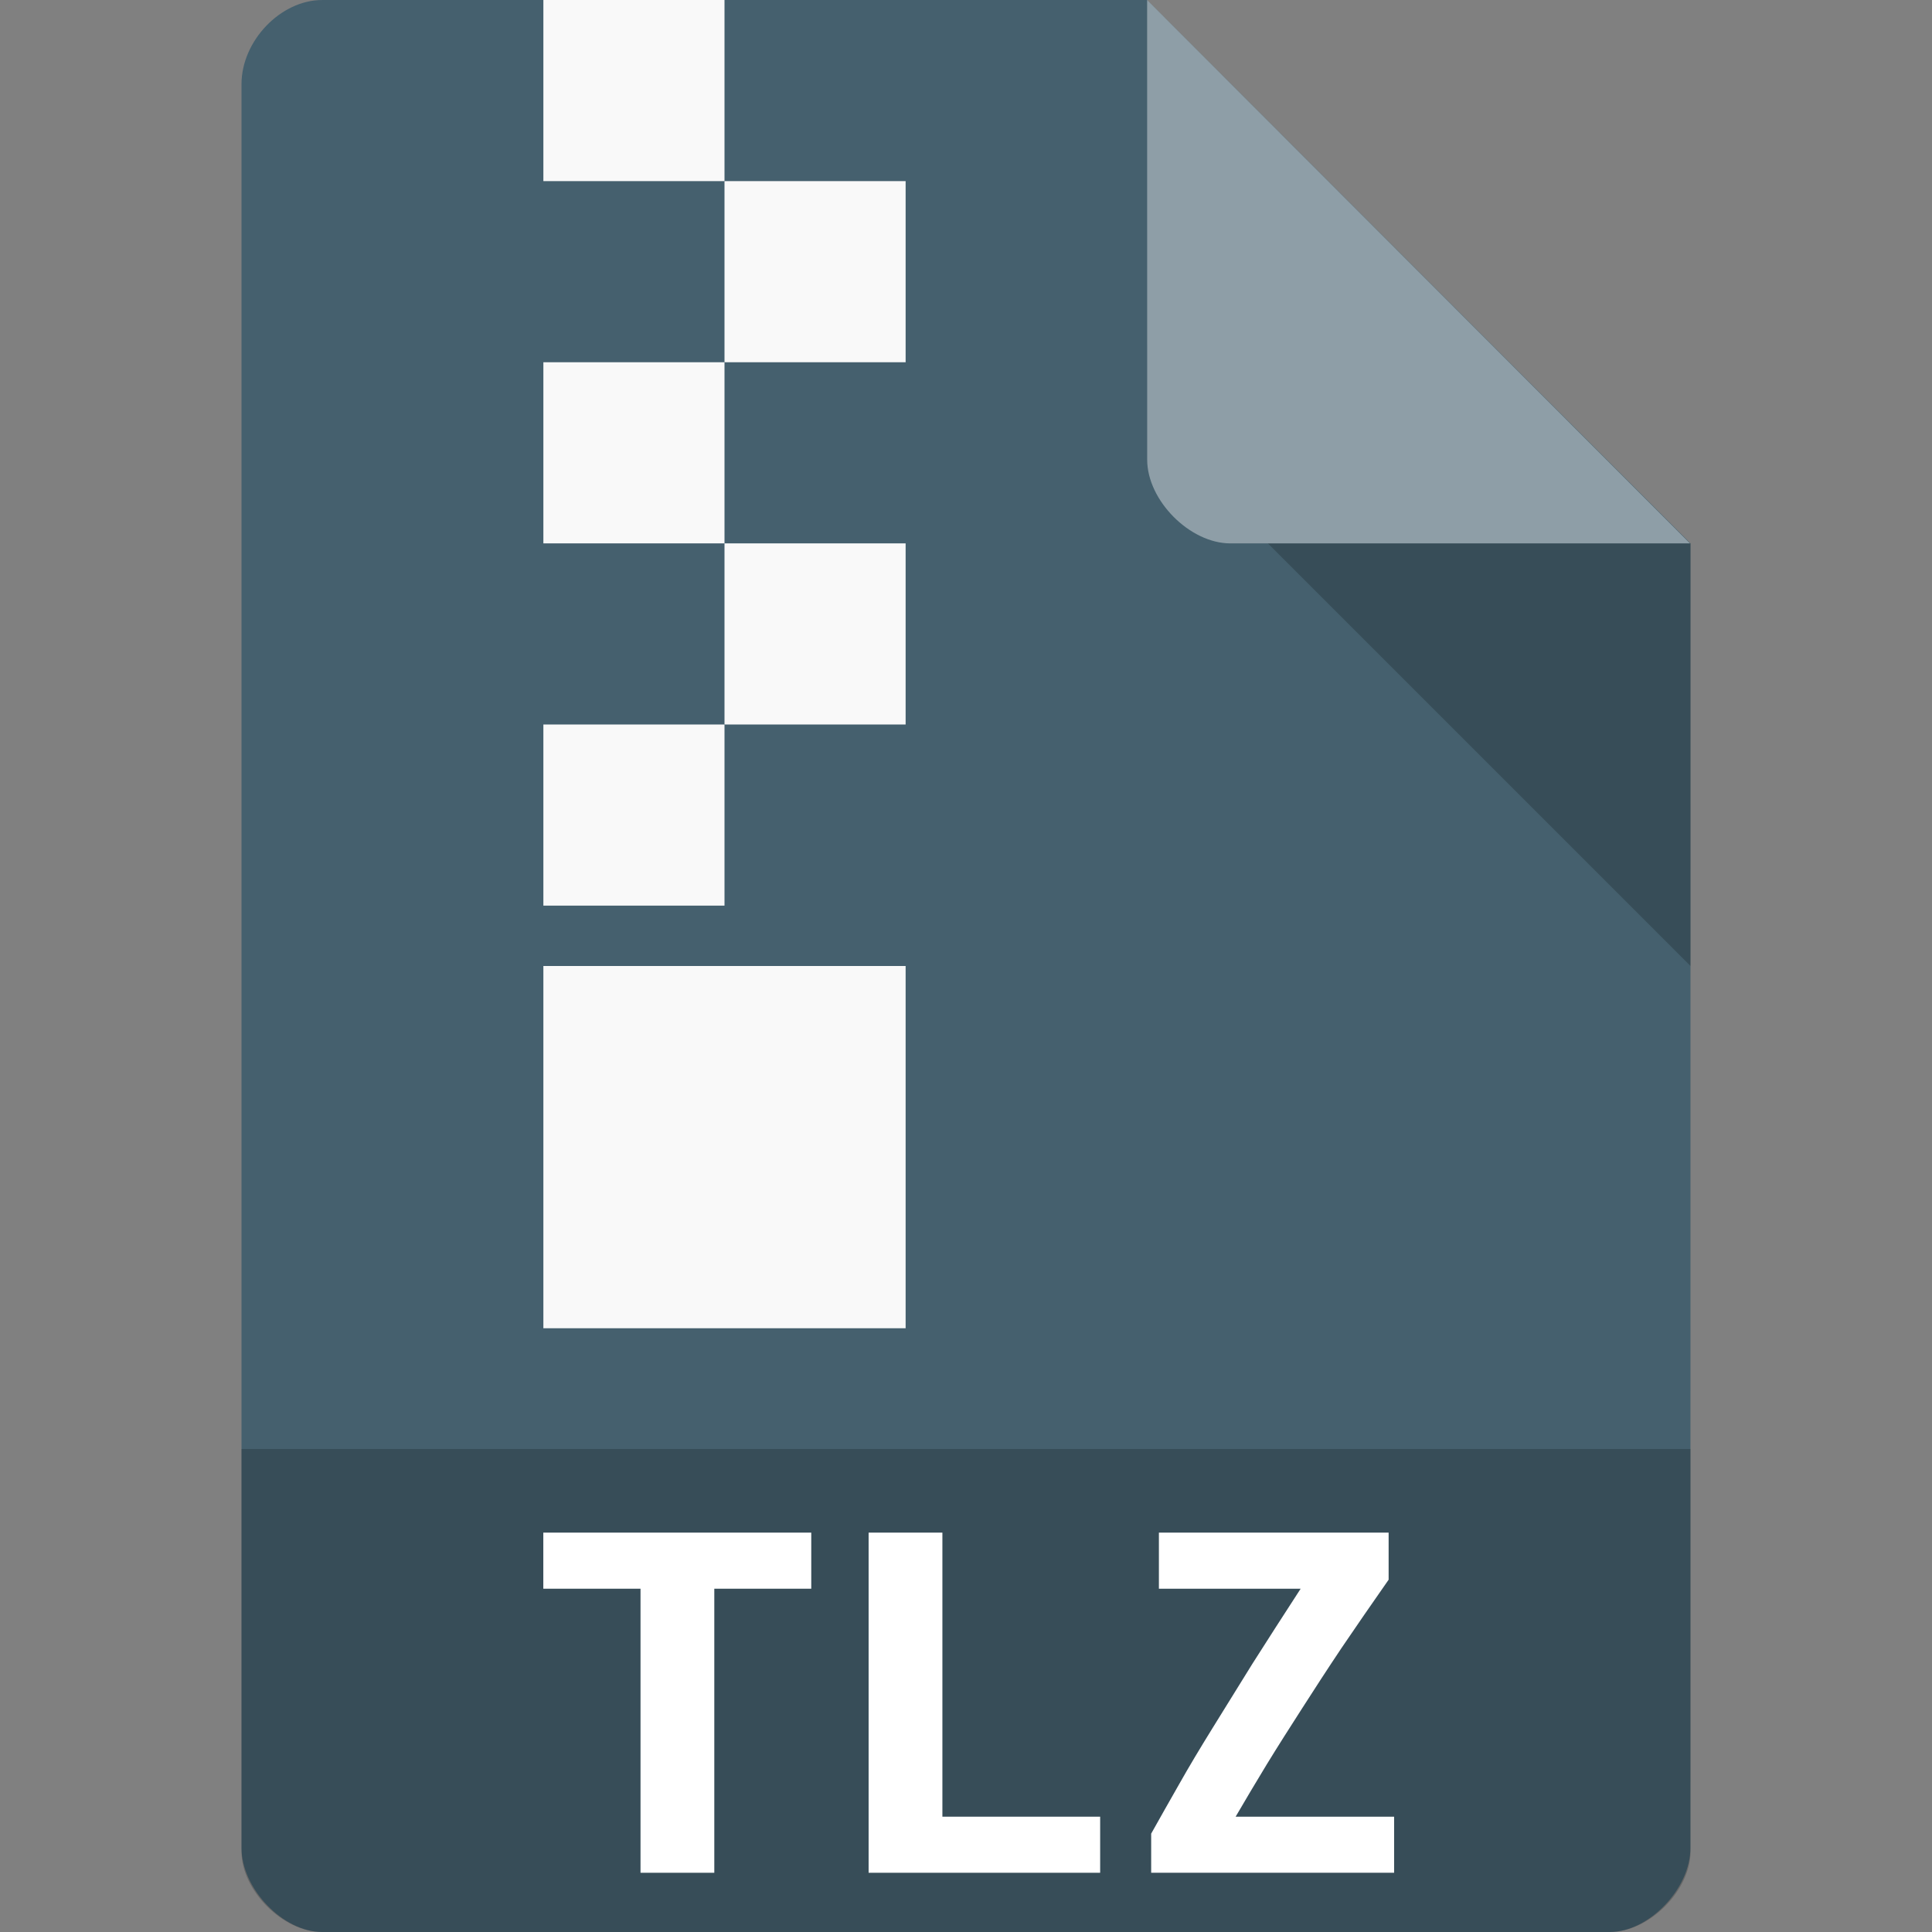 <?xml version="1.0" encoding="UTF-8" standalone="no"?>
<svg
   xmlns:dc="http://purl.org/dc/elements/1.1/"
   xmlns:cc="http://creativecommons.org/ns#"
   xmlns:rdf="http://www.w3.org/1999/02/22-rdf-syntax-ns#"
   xmlns:svg="http://www.w3.org/2000/svg"
   xmlns="http://www.w3.org/2000/svg"
   xmlns:sodipodi="http://sodipodi.sourceforge.net/DTD/sodipodi-0.dtd"
   xmlns:inkscape="http://www.inkscape.org/namespaces/inkscape"
   width="32"
   height="32"
   viewBox="0 0 32 32"
   id="svg3057"
   version="1.1"
   inkscape:version="0.48.4 r9939"
   sodipodi:docname="application-x-lzma-compressed-tar.svg">
  <rect x="0" y="0" width="32" height="32" fill="#808080" stroke="none"/>
  <defs
     id="defs3079" />
  <sodipodi:namedview
     pagecolor="#ffffff"
     bordercolor="#666666"
     borderopacity="1"
     objecttolerance="10"
     gridtolerance="10"
     guidetolerance="10"
     inkscape:pageopacity="0"
     inkscape:pageshadow="2"
     inkscape:window-width="1871"
     inkscape:window-height="1056"
     id="namedview3077"
     showgrid="true"
     inkscape:zoom="10.429825"
     inkscape:cx="-5.9043212"
     inkscape:cy="23.472967"
     inkscape:window-x="49"
     inkscape:window-y="24"
     inkscape:window-maximized="1"
     inkscape:current-layer="svg3057">
    <inkscape:grid
       type="xygrid"
       id="grid3203" />
  </sodipodi:namedview>
  <path
     style="fill:#45606e;fill-opacity:1"
     d="M 5.336,2.975e-4 C 4.648,3.124e-4 4,0.677 4,1.394 L 4,30.606 C 4,31.283 4.687,32 5.336,32 l 21.327,0 c 0.648,0 1.336,-0.717 1.336,-1.394 L 28,9 l -9,-9 z"
     id="path4-1"
     inkscape:connector-curvature="0"
     sodipodi:nodetypes="ssssssccs" />
  <path
     style="fill:#000000;fill-opacity:0.196"
     d="m 4,24 0,6.668 C 4,31.316 4.688,32 5.332,32 l 21.336,0 C 27.312,32 28,31.316 28,30.668 L 28,24 z"
     id="path10"
     inkscape:connector-curvature="0" />
  <path
     style="fill:#000000;fill-opacity:0.196"
     d="M 21,9 28,16 28,9 z"
     id="path6-4"
     inkscape:connector-curvature="0"
     sodipodi:nodetypes="cccc" />
  <path
     style="fill:#ffffff"
     inkscape:connector-curvature="0"
     id="path3071"
     d="m 13.437,25.385 0,0.929 -1.606,0 0,4.705 -1.222,0 0,-4.705 -1.61,0 0,-0.929 4.437,0" />
  <path
     style="fill:#ffffff;fill-opacity:0.392"
     d="m 19,2.975e-4 8.992,9 -7.613,0 c -0.673,0 -1.378,-0.713 -1.378,-1.386 z"
     id="path8-6"
     inkscape:connector-curvature="0"
     sodipodi:nodetypes="ccssc" />
  <path
     style="fill:#ffffff"
     inkscape:connector-curvature="0"
     id="path3073"
     d="m 18.221,31.019 -3.834,0 0,-5.634 1.222,0 0,4.705 2.613,0 0,0.929" />
  <rect
     style="fill:#f9f9f9;fill-opacity:1;fill-rule:evenodd;stroke:none"
     id="rect3008"
     width="3"
     height="3"
     x="9"
     y="7.8820801e-07" />
  <path
     style="fill:#ffffff"
     inkscape:connector-curvature="0"
     id="path3075"
     d="m 23,26.165 c -0.281,0.4 -0.541,0.78 -0.78,1.131 -0.235,0.351 -0.454,0.689 -0.66,1.011 -0.202,0.314 -0.396,0.619 -0.578,0.916 -0.177,0.293 -0.351,0.582 -0.516,0.867 l 2.625,0 0,0.929 -4.024,0 0,-0.648 c 0.144,-0.26 0.301,-0.532 0.462,-0.817 0.165,-0.293 0.351,-0.603 0.553,-0.929 0.206,-0.33 0.425,-0.685 0.66,-1.065 0.244,-0.384 0.512,-0.801 0.801,-1.246 l -2.348,0 0,-0.929 3.805,0 0,0.78" />
  <rect
     style="fill:#f9f9f9;fill-opacity:1;fill-rule:evenodd;stroke:none"
     id="rect3010"
     width="3"
     height="3"
     x="12"
     y="3" />
  <rect
     style="fill:#f9f9f9;fill-opacity:1;fill-rule:evenodd;stroke:none"
     id="rect3012"
     width="3"
     height="3"
     x="9"
     y="6" />
  <rect
     style="fill:#f9f9f9;fill-opacity:1;fill-rule:evenodd;stroke:none"
     id="rect3014"
     width="3"
     height="3"
     x="12"
     y="9" />
  <rect
     style="fill:#f9f9f9;fill-opacity:1;fill-rule:evenodd;stroke:none"
     id="rect3016"
     width="3"
     height="3"
     x="9"
     y="12" />
  <rect
     style="fill:#f9f9f9;fill-opacity:1;fill-rule:evenodd;stroke:none"
     id="rect3020"
     width="6"
     height="6"
     x="9"
     y="16" />
</svg>
